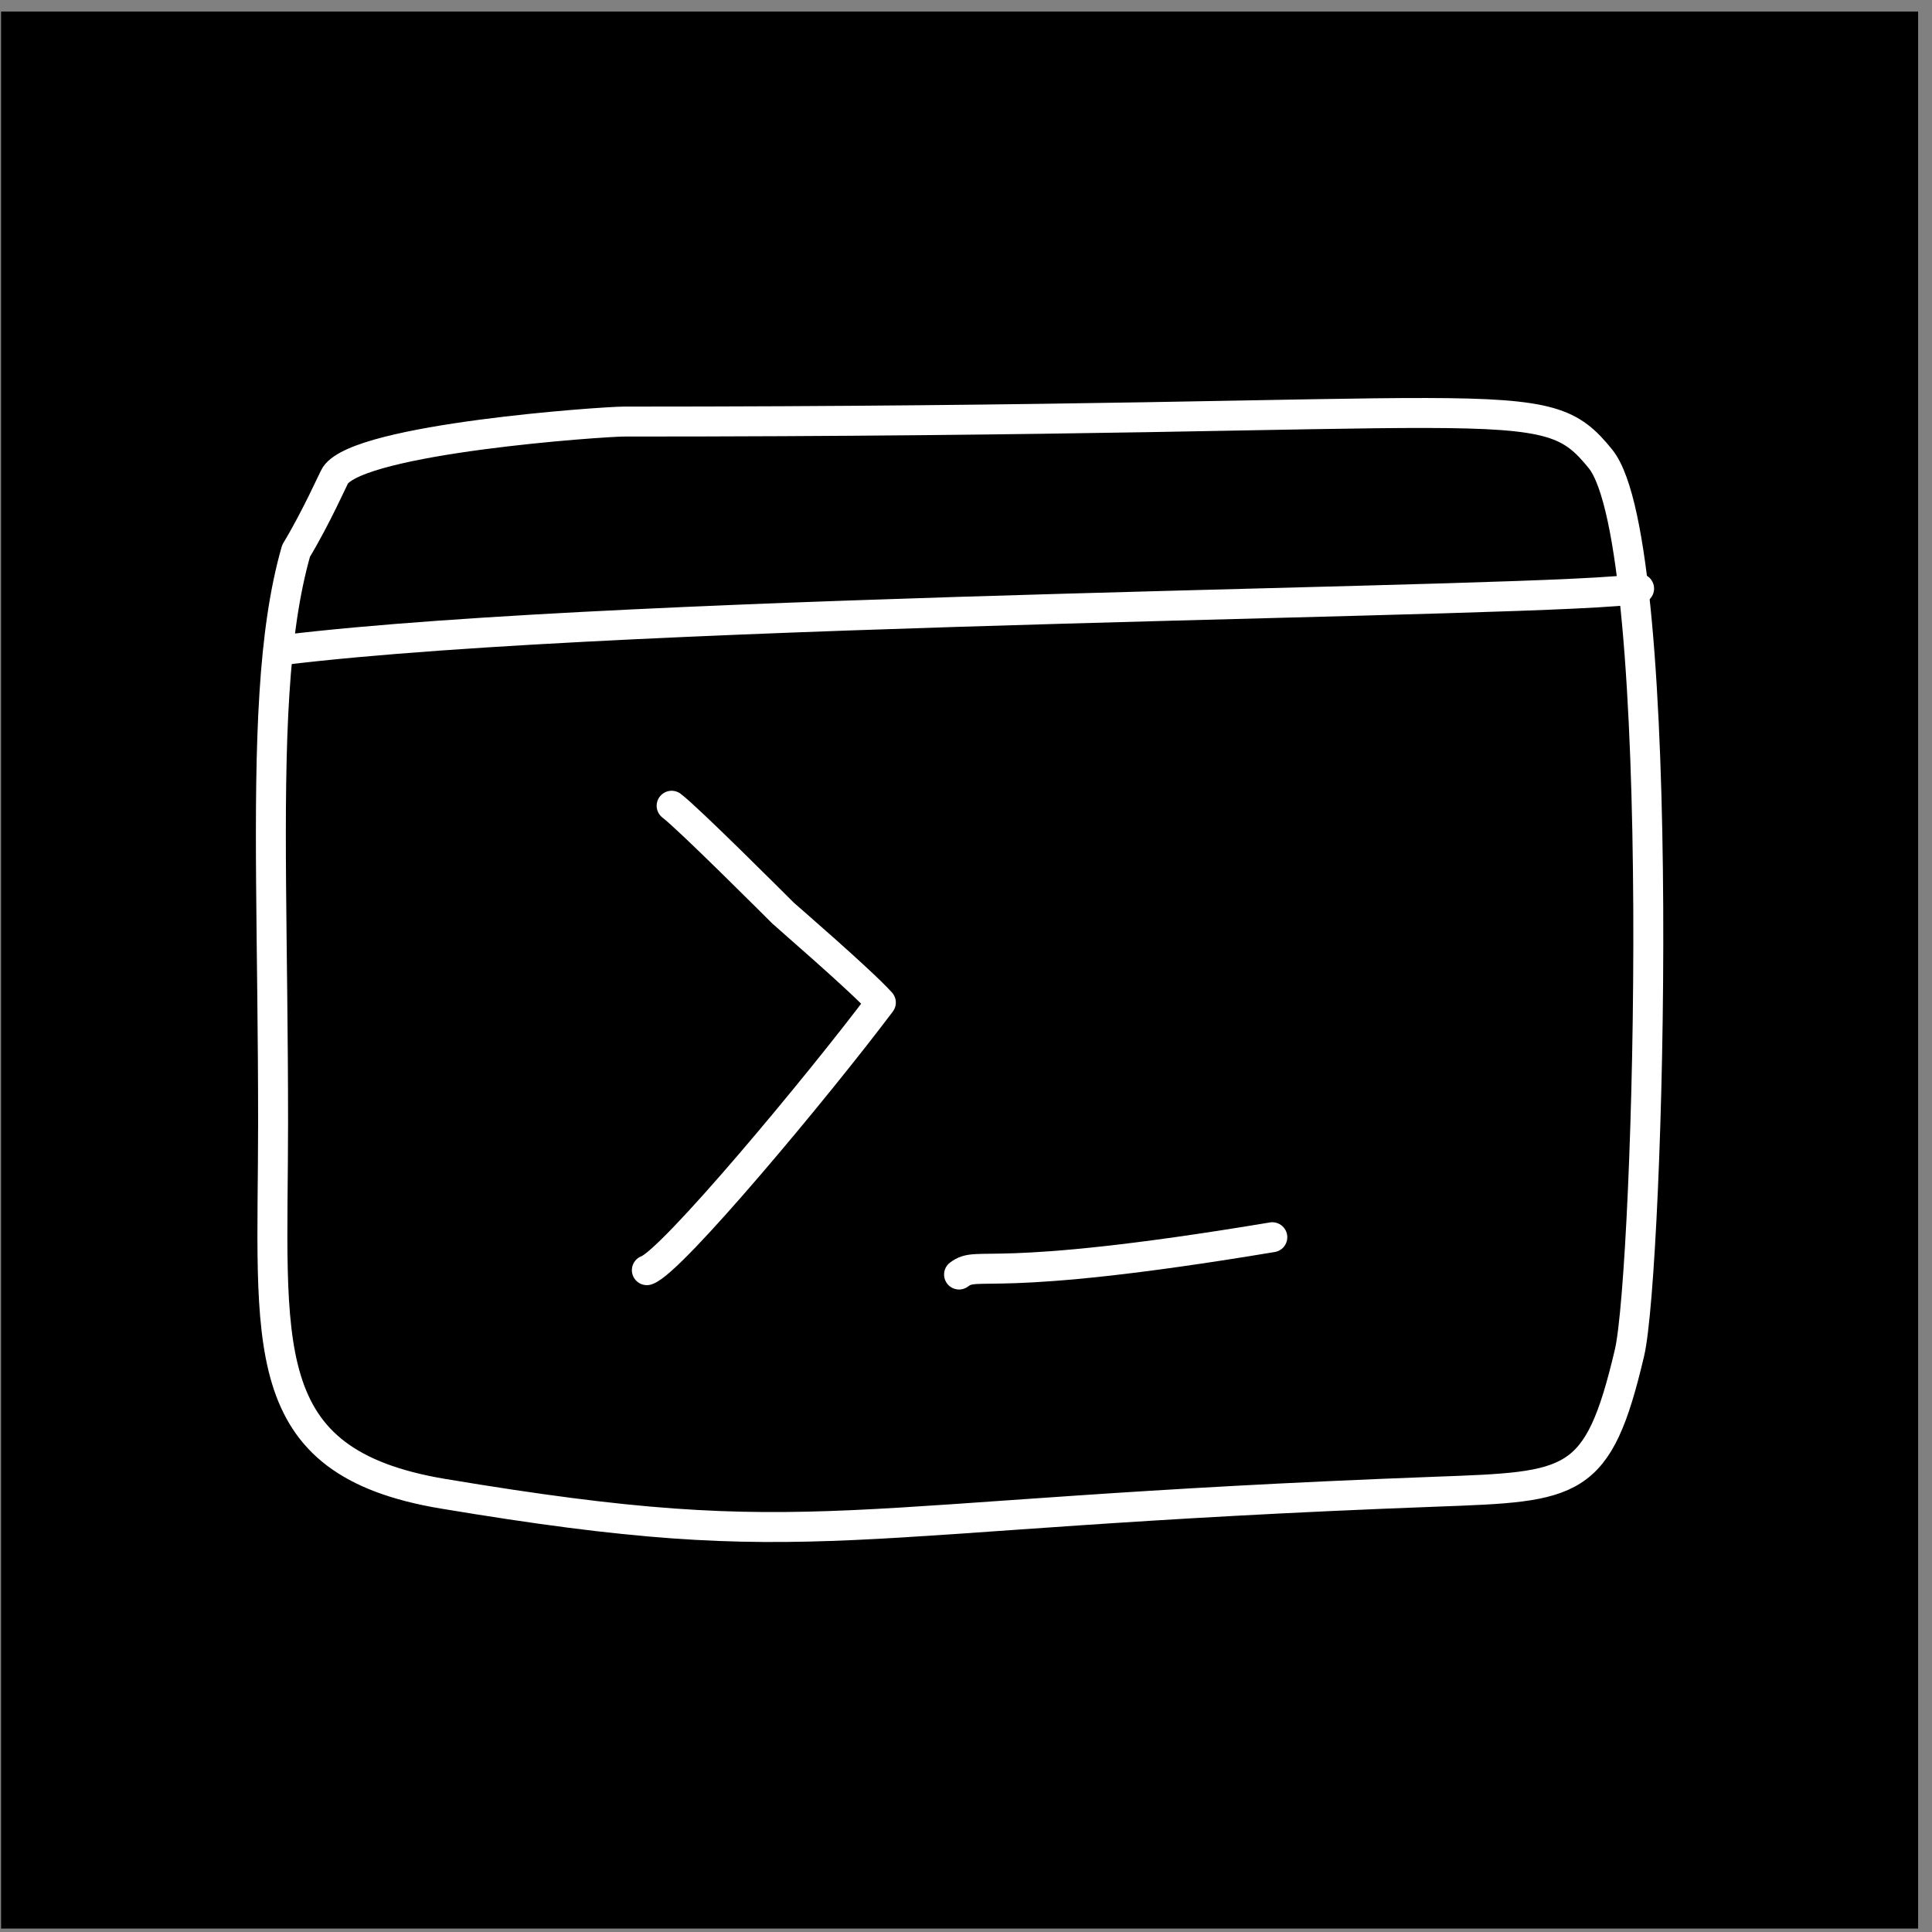 <?xml version="1.0" encoding="UTF-8" standalone="no"?>
<!DOCTYPE svg PUBLIC "-//W3C//DTD SVG 1.1//EN" "http://www.w3.org/Graphics/SVG/1.1/DTD/svg11.dtd">
<svg width="100%" height="100%" viewBox="0 0 129 129" version="1.1" xmlns="http://www.w3.org/2000/svg" xmlns:xlink="http://www.w3.org/1999/xlink" xml:space="preserve" xmlns:serif="http://www.serif.com/" style="fill-rule:evenodd;clip-rule:evenodd;stroke-linecap:round;stroke-linejoin:round;stroke-miterlimit:1.5;">
    <rect x="0" y="0" width="129" height="129" fill="#808080" stroke="none"/>
    <g transform="matrix(1,0,0,1,-281,-3198)">
        <g id="terminal" transform="matrix(1,0,0,1,281.073,3198.77)">
            <rect x="0" y="0" width="128" height="128"/>
            <g transform="matrix(1,0,0,1,0.6,7.779)">
                <g transform="matrix(1,0,0,1,-281.073,-3198.77)">
                    <path d="M300.17,3227C299.39,3229.72 298.956,3232.88 298.725,3236.5C298.248,3243.97 298.634,3253.43 298.634,3265.17C298.634,3280.02 297.223,3287.83 309.989,3289.96C335.399,3294.2 335.516,3291.34 376.322,3289.82C385.48,3289.48 387.099,3289.48 389.201,3280.55C390.494,3275.05 391.894,3226.58 387.263,3220.86C383.342,3216.01 381.951,3218.37 322.037,3218.37C320.697,3218.37 304.437,3219.49 302.788,3221.97C302.662,3222.16 301.543,3224.72 300.17,3227Z" style="fill:none;stroke:white;stroke-width:2px;"/>
                </g>
                <g transform="matrix(1,0,0,1,8.768,4.751)">
                    <g transform="matrix(1,0,0,1,-281.073,-3198.77)">
                        <path d="M316.477,3239.27C317.58,3240.1 323.335,3245.86 323.92,3246.44C324.035,3246.56 329.128,3250.94 330.447,3252.41C326.237,3258.01 316.462,3269.74 314.823,3270.28" style="fill:none;stroke:white;stroke-width:2px;"/>
                    </g>
                    <g transform="matrix(1,0,0,1,-281.073,-3198.77)">
                        <path d="M335.668,3270.57C337.015,3269.56 337.406,3271.28 356.585,3268.08" style="fill:none;stroke:white;stroke-width:2px;"/>
                    </g>
                </g>
                <g transform="matrix(1,0,0,1,-281.073,-3198.77)">
                    <path d="M299.311,3233.62C322.724,3230.76 384.968,3230.49 389.843,3229.52" style="fill:none;stroke:white;stroke-width:2px;"/>
                </g>
            </g>
        </g>
    </g>
</svg>
